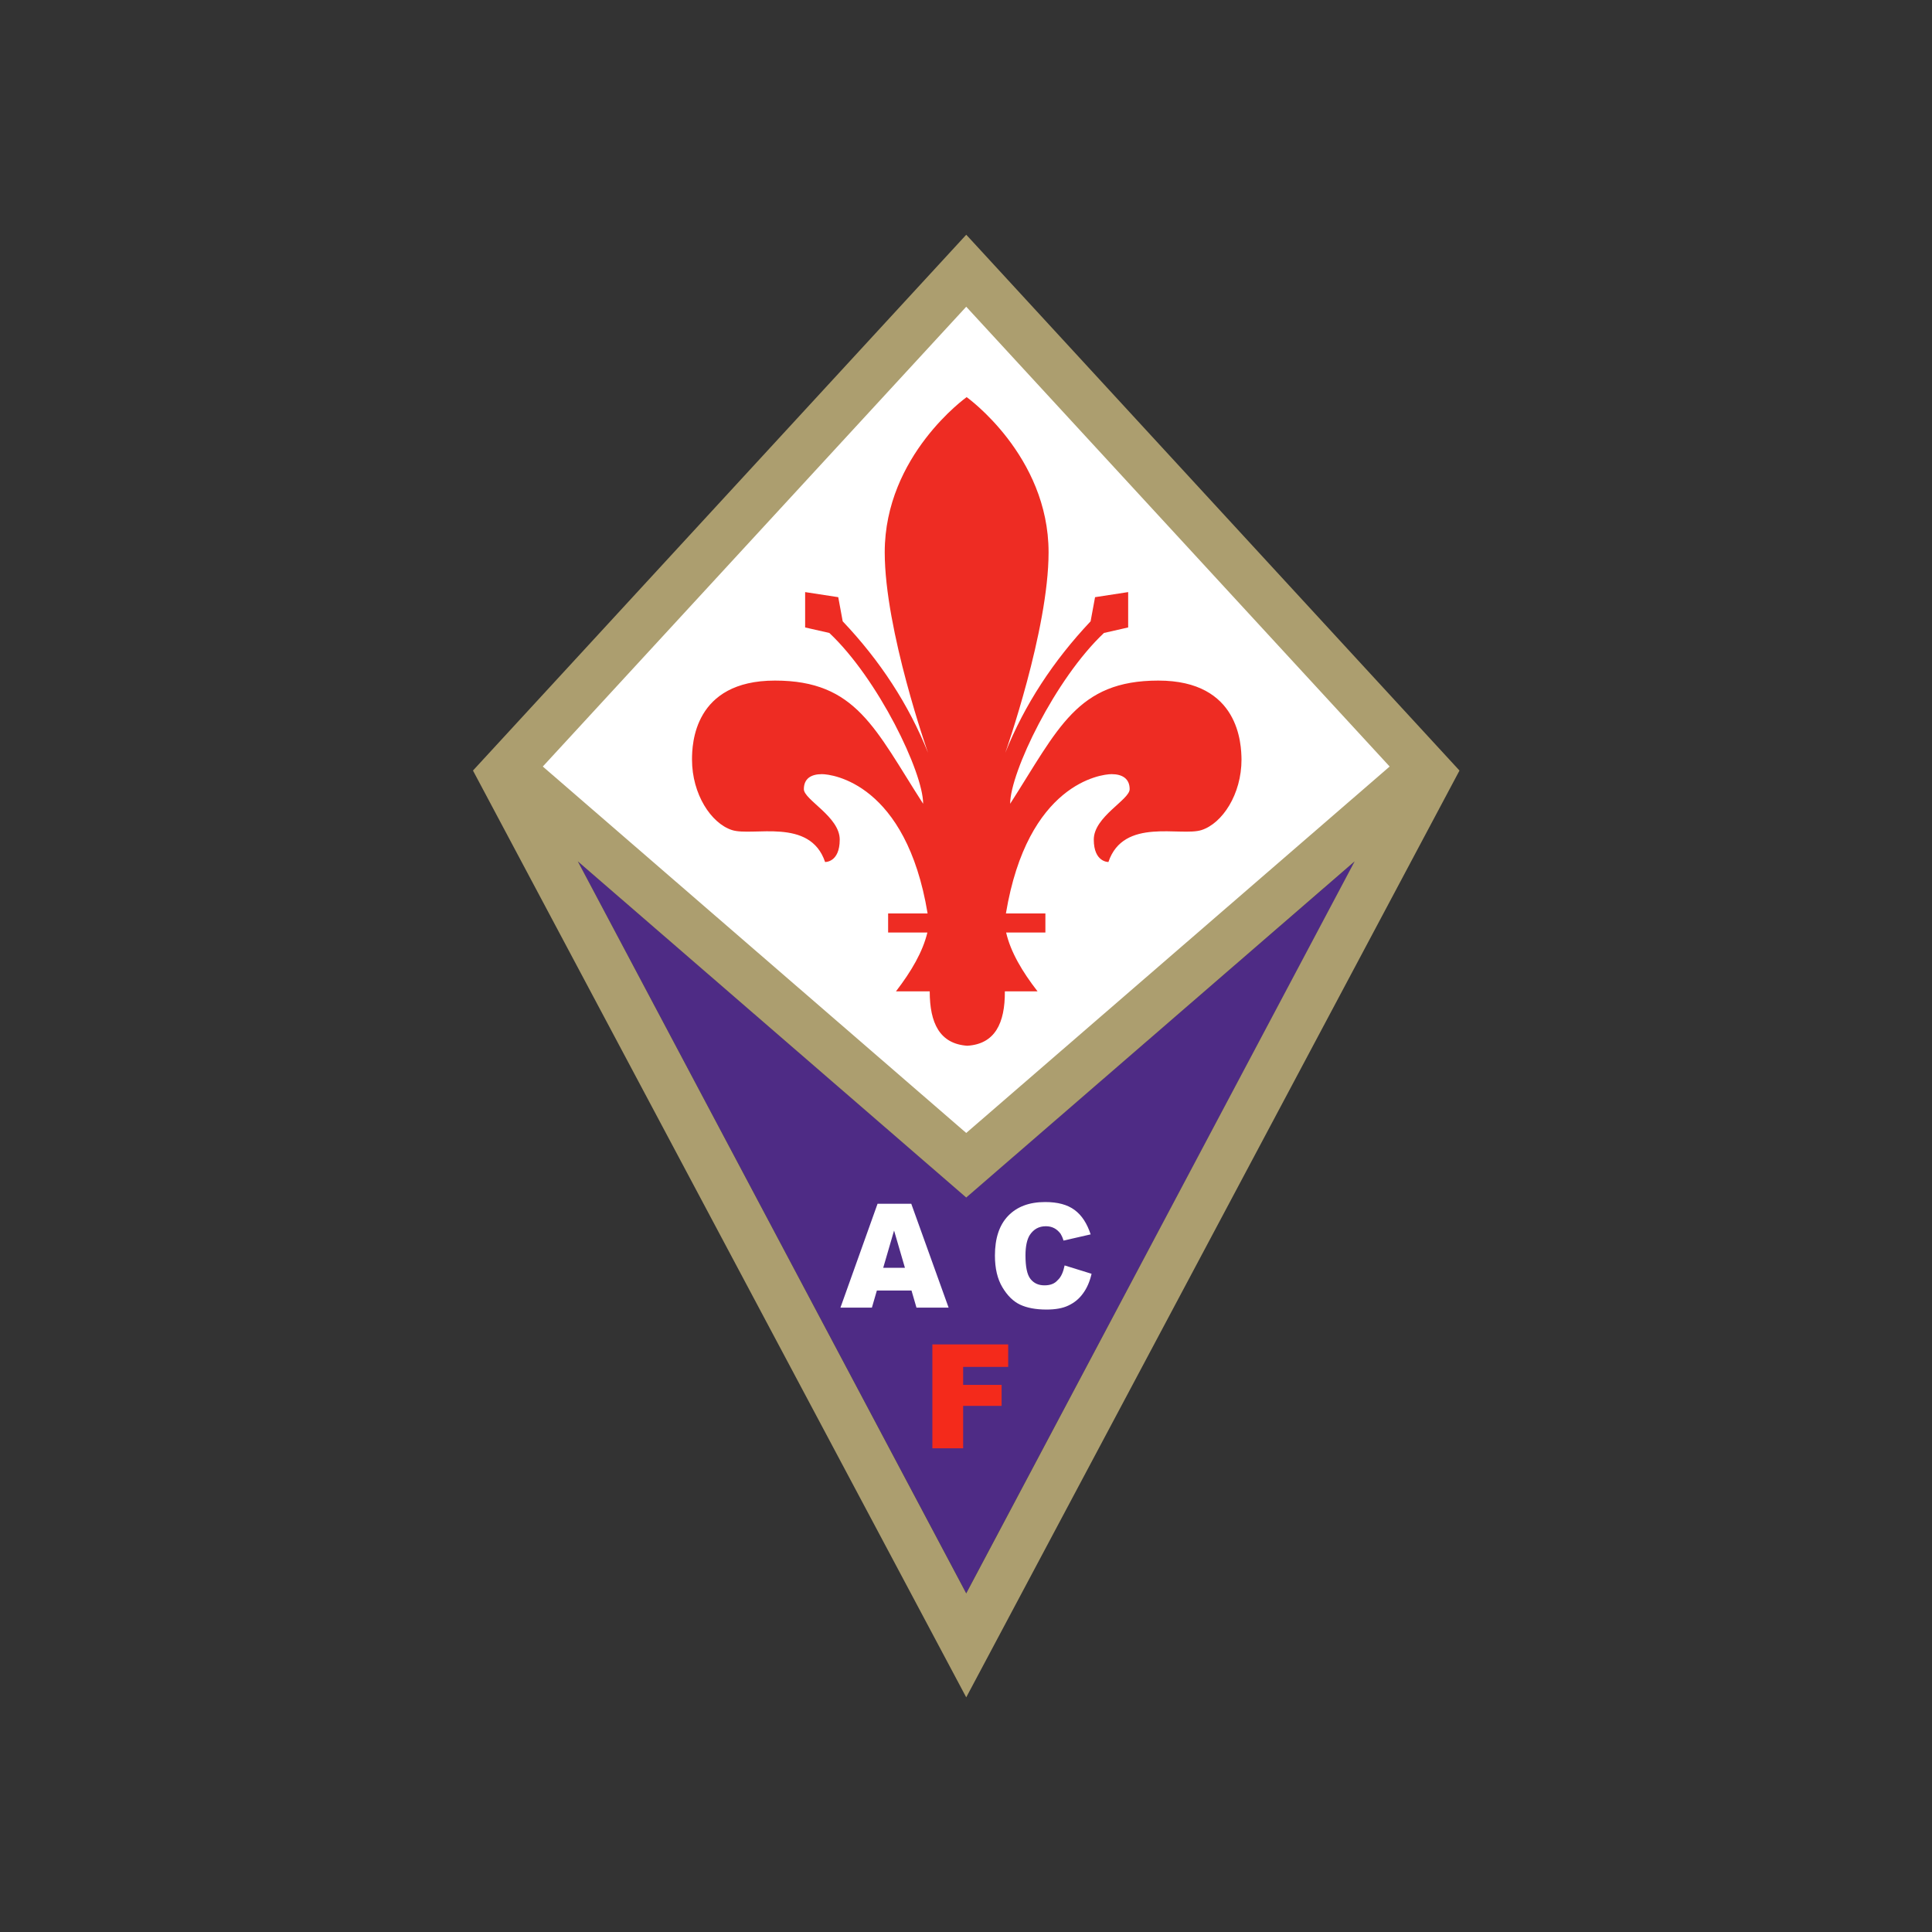 <?xml version="1.0" encoding="UTF-8" standalone="no"?>
<!-- Generator: Adobe Illustrator 21.0.2, SVG Export Plug-In . SVG Version: 6.00 Build 0)  -->

<svg
   xmlns:dc="http://purl.org/dc/elements/1.1/"
   xmlns:cc="http://creativecommons.org/ns#"
   xmlns:rdf="http://www.w3.org/1999/02/22-rdf-syntax-ns#"
   xmlns:svg="http://www.w3.org/2000/svg"
   xmlns="http://www.w3.org/2000/svg"
   xmlns:sodipodi="http://sodipodi.sourceforge.net/DTD/sodipodi-0.dtd"
   xmlns:inkscape="http://www.inkscape.org/namespaces/inkscape"
   version="1.1"
   id="Livello_1"
   x="0px"
   y="0px"
   width="700"
   height="700"
   viewBox="0 0 700 700"
   xml:space="preserve"
   sodipodi:docname="acf-fiorentina-logo.svg"
   inkscape:version="0.92.4 (5da689c313, 2019-01-14)"
   inkscape:export-filename="G:\Users\suitedoalex\sites\svg\fiorentina-logo-0.png"
   inkscape:export-xdpi="561.73712"
   inkscape:export-ydpi="561.73712"><rect x="0" y="0" width="700" height="700" fill="#333333" stroke="none"/><defs
   id="defs29" /><sodipodi:namedview
   pagecolor="#ffffff"
   bordercolor="#666666"
   borderopacity="1"
   objecttolerance="10"
   gridtolerance="10"
   guidetolerance="10"
   inkscape:pageopacity="0"
   inkscape:pageshadow="2"
   inkscape:window-width="1600"
   inkscape:window-height="837"
   id="namedview27"
   showgrid="false"
   inkscape:zoom="0.48307192"
   inkscape:cx="-51.952349"
   inkscape:cy="453.8217"
   inkscape:window-x="-8"
   inkscape:window-y="-8"
   inkscape:window-maximized="1"
   inkscape:current-layer="Livello_1" />
<style
   type="text/css"
   id="style2">
	.st0{fill:#50408F;}
	.st1{fill:#B1A77A;}
	.st2{fill:#FFFFFF;}
	.st3{fill:#B33A2C;}
	.st4{fill-rule:evenodd;clip-rule:evenodd;fill:#FFFFFF;}
	.st5{fill-rule:evenodd;clip-rule:evenodd;fill:#CC2229;}
</style>

<g
   id="g24"
   transform="matrix(0.769,0,0,0.767,171.367,85.057)"
   inkscape:export-xdpi="107.48272"
   inkscape:export-ydpi="107.48272"><g
     id="g10"><polygon
       class="st0"
       points="415.5,296 419.6,292.4 232.4,454.7 45.3,292.4 49.4,296 232.4,641.7 "
       id="polygon4"
       style="fill:#4e2b85;fill-opacity:1" /><path
       inkscape:connector-curvature="0"
       class="st1"
       d="M 233.9,1.6 232.4,0 0,253.1 232.4,690.9 464.8,253.1 Z M 49.4,296 l 183,158.8 183,-158.8 -183,345.8 z"
       id="path6"
       style="fill:#ac9e6f;fill-opacity:1" /><polygon
       class="st2"
       points="431.9,251.2 232.4,424.3 32.9,251.2 232.4,34 "
       id="polygon8"
       style="fill:#ffffff" /></g><path
     inkscape:connector-curvature="0"
     class="st3"
     d="m 322.9,210.6 c -38.3,0 -47.1,22.7 -69.8,58.2 0,-14.8 21.2,-59 44.2,-80.7 l 11.4,-2.6 v -16.7 l -15.6,2.4 -2.1,11.4 c -17.6,18.7 -31.1,39.4 -40.2,62.1 0,0 20.4,-57.9 20.4,-94.7 0,-45.7 -38.6,-73.3 -38.6,-73.3 0,0 -38.6,27.5 -38.6,73.3 0,36.8 20.4,94.7 20.4,94.7 -9.1,-22.8 -22.6,-43.5 -40.2,-62.1 l -2.1,-11.4 -15.6,-2.4 v 16.7 l 11.4,2.6 c 23,21.7 44.2,65.8 44.2,80.7 -22.7,-35.4 -31.5,-58.2 -69.8,-58.2 -38.3,0 -39.1,30.1 -39.1,37.3 0,16.4 9,30.1 18.8,33.3 9.8,3.2 36.8,-6.1 43.9,15.1 0,0 6.9,0.3 6.9,-10.6 0,-10.8 -16.9,-18.8 -16.9,-23.8 0,-5 3.4,-7.1 8.5,-7.1 5,0 39.7,4.5 49.8,65.8 h -18.6 v 9 h 18.5 c -2.2,9.2 -7.6,18.4 -14.8,27.8 h 15.9 c 0,15 4.7,24.8 17.7,25.7 13,-0.8 17.8,-10.6 17.7,-25.7 H 266 c -7.2,-9.3 -12.7,-18.6 -14.8,-27.8 h 18.5 v -9 h -18.6 c 10.2,-61.4 44.8,-65.8 49.8,-65.8 5,0 8.5,2.1 8.5,7.1 0,5 -16.9,13 -16.9,23.8 0,10.8 6.9,10.6 6.9,10.6 7.1,-21.2 34.1,-11.9 43.9,-15.1 9.8,-3.2 18.8,-16.9 18.8,-33.3 -0.1,-7.1 -0.9,-37.3 -39.2,-37.3 z"
     id="path12"
     style="fill:#ee2c23;fill-opacity:1" /></g><g
   id="g22"
   transform="matrix(0.82,0,0,0.776,160.939,84.752)"
   style="fill:#ffffff"
   inkscape:export-xdpi="107.48272"
   inkscape:export-ydpi="107.48272"><g
     id="g18"
     style="fill:#ffffff"><path
       inkscape:connector-curvature="0"
       class="st4"
       d="m 193.981,482.733 4.8,-17.4 4.8,17.4 z m 14.7,18.6 h 14.2 l -16.5,-48.5 h -14.9 l -16.4,48.5 h 13.9 l 2.2,-8 h 15.3 z"
       id="path14"
       style="clip-rule:evenodd;fill:#ffffff;fill-rule:evenodd" /><path
       inkscape:connector-curvature="0"
       class="st4"
       d="m 274.145,481.62 11.9,3.9 c -0.8,3.7 -2.1,6.8 -3.8,9.2 -1.7,2.5 -3.8,4.3 -6.4,5.6 -2.5,1.3 -5.8,1.9 -9.7,1.9 -4.8,0 -8.7,-0.8 -11.7,-2.3 -3,-1.5 -5.6,-4.2 -7.8,-8.1 -2.2,-3.9 -3.3,-8.8 -3.3,-14.8 0,-8 1.9,-14.2 5.8,-18.5 3.9,-4.3 9.3,-6.5 16.4,-6.5 5.5,0 9.8,1.2 13,3.7 3.2,2.5 5.5,6.3 7.1,11.4 l -12,2.9 c -0.4,-1.5 -0.9,-2.5 -1.3,-3.2 -0.8,-1.1 -1.7,-2 -2.8,-2.6 -1.1,-0.6 -2.3,-0.9 -3.7,-0.9 -3.1,0 -5.4,1.4 -7.1,4.1 -1.2,2 -1.9,5.2 -1.9,9.5 0,5.3 0.7,9 2.2,11 1.5,2 3.5,3 6.2,3 2.6,0 4.5,-0.8 5.8,-2.4 1.6,-1.5 2.5,-3.9 3.1,-6.9 z"
       id="path16"
       style="clip-rule:evenodd;fill:#ffffff;fill-rule:evenodd" /></g><polygon
     class="st5"
     points="215.7,567 215.7,518.5 249.2,518.5 249.2,529 229.3,529 229.3,537.4 246.3,537.4 246.3,547.2 229.3,547.2 229.3,567 "
     id="polygon20"
     style="clip-rule:evenodd;fill:#f42a1b;fill-opacity:1;fill-rule:evenodd" /></g></svg>